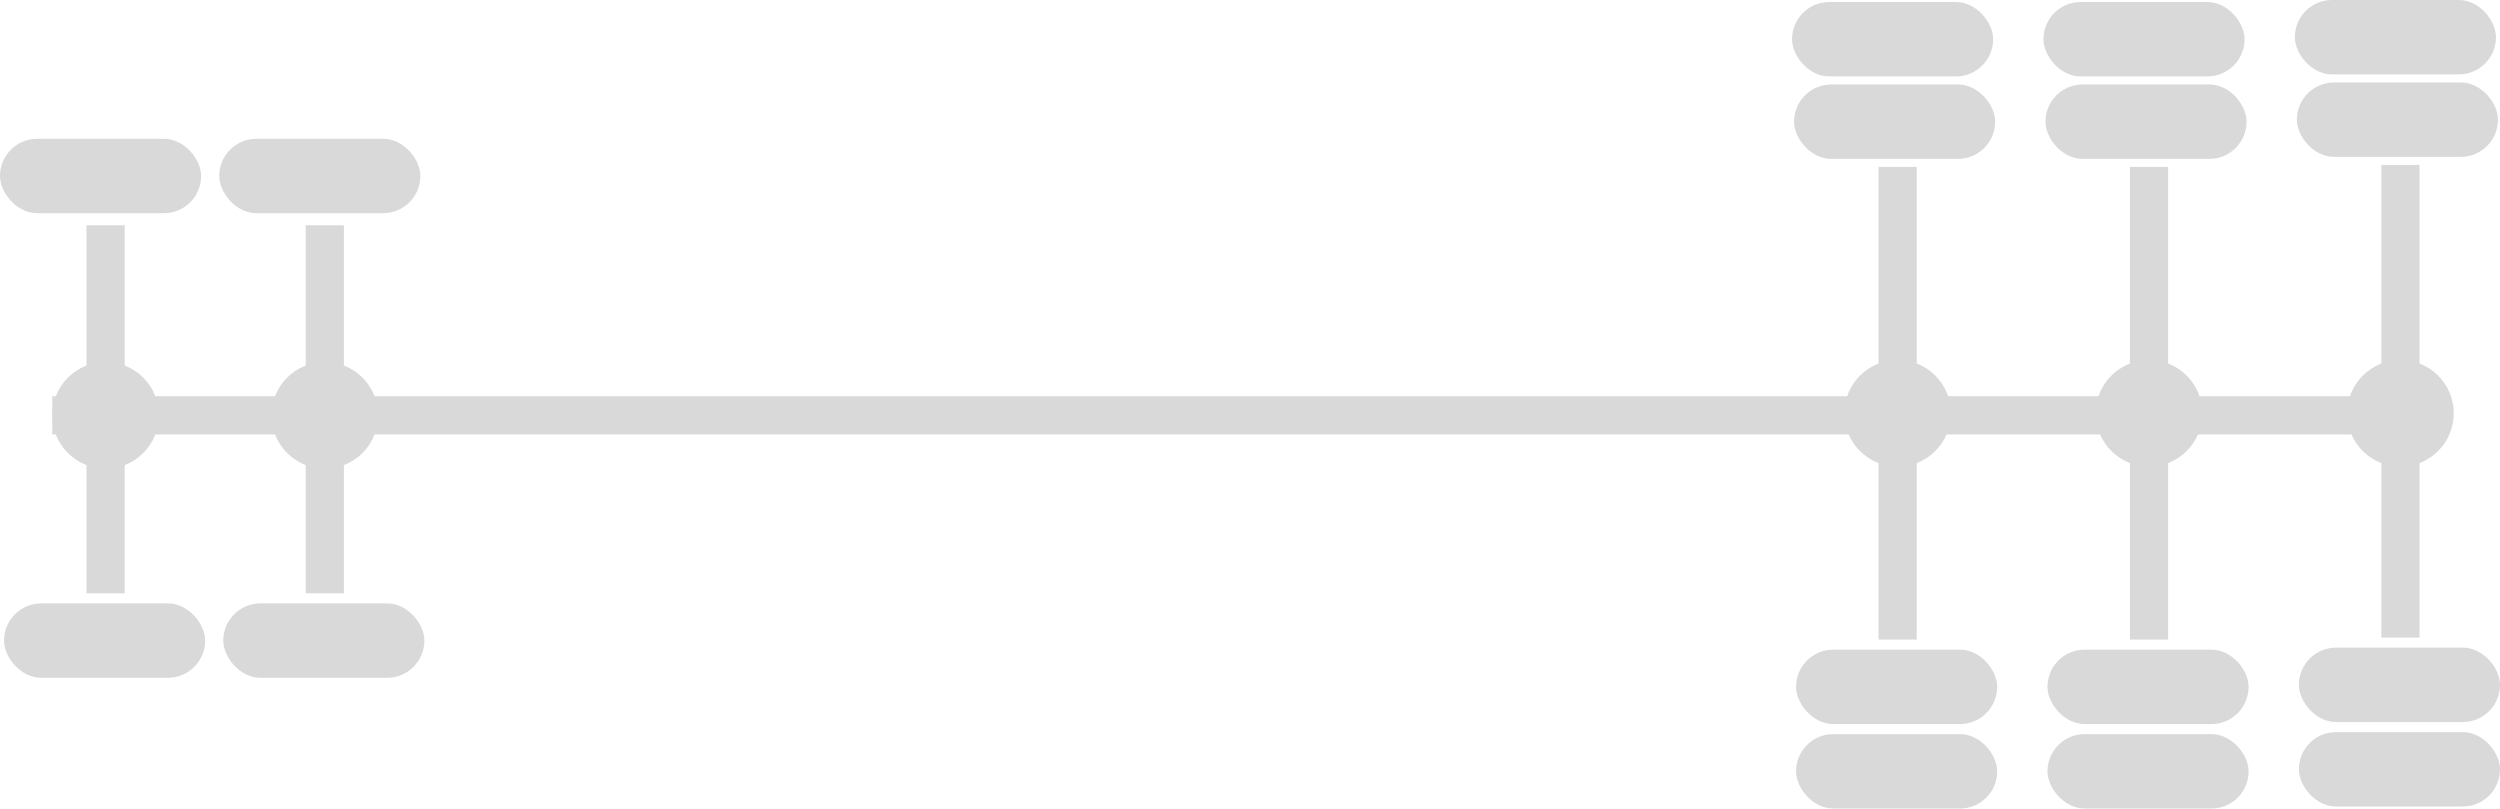 <svg width="1243" height="402" viewBox="0 0 1243 402" fill="none" xmlns="http://www.w3.org/2000/svg">
<rect y="69" width="100" height="37" rx="18.5" fill="#D9D9D9"/>
<rect x="2" y="300" width="100" height="37" rx="18.5" fill="#D9D9D9"/>
<rect x="43" y="112" width="19" height="183" fill="#D9D9D9"/>
<rect x="109" y="69" width="100" height="37" rx="18.5" fill="#D9D9D9"/>
<rect x="111" y="300" width="100" height="37" rx="18.5" fill="#D9D9D9"/>
<rect x="152" y="112" width="19" height="183" fill="#D9D9D9"/>
<rect x="1017" y="42" width="100" height="37" rx="18.5" fill="#D9D9D9"/>
<rect x="1016" y="1" width="100" height="37" rx="18.5" fill="#D9D9D9"/>
<rect x="1018" y="365" width="100" height="37" rx="18.5" fill="#D9D9D9"/>
<rect x="1018" y="323" width="100" height="37" rx="18.5" fill="#D9D9D9"/>
<rect x="1059" y="83" width="19" height="235" fill="#D9D9D9"/>
<rect x="1142" y="41" width="100" height="37" rx="18.5" fill="#D9D9D9"/>
<rect x="1141" width="100" height="37" rx="18.5" fill="#D9D9D9"/>
<rect x="1143" y="364" width="100" height="37" rx="18.5" fill="#D9D9D9"/>
<rect x="1143" y="322" width="100" height="37" rx="18.5" fill="#D9D9D9"/>
<rect x="1184" y="82" width="19" height="235" fill="#D9D9D9"/>
<rect x="892" y="42" width="100" height="37" rx="18.5" fill="#D9D9D9"/>
<rect x="891" y="1" width="100" height="37" rx="18.5" fill="#D9D9D9"/>
<rect x="893" y="365" width="100" height="37" rx="18.5" fill="#D9D9D9"/>
<rect x="893" y="323" width="100" height="37" rx="18.5" fill="#D9D9D9"/>
<rect x="934" y="83" width="19" height="235" fill="#D9D9D9"/>
<rect x="1203" y="197" width="19" height="1177" transform="rotate(90 1203 197)" fill="#D9D9D9"/>
<circle cx="52.5" cy="206.5" r="26.5" fill="#D9D9D9"/>
<circle cx="161.5" cy="206.5" r="26.5" fill="#D9D9D9"/>
<circle cx="1068.5" cy="205.5" r="26.5" fill="#D9D9D9"/>
<circle cx="1193.5" cy="205.5" r="26.5" fill="#D9D9D9"/>
<circle cx="943.5" cy="205.5" r="26.5" fill="#D9D9D9"/>
</svg>
